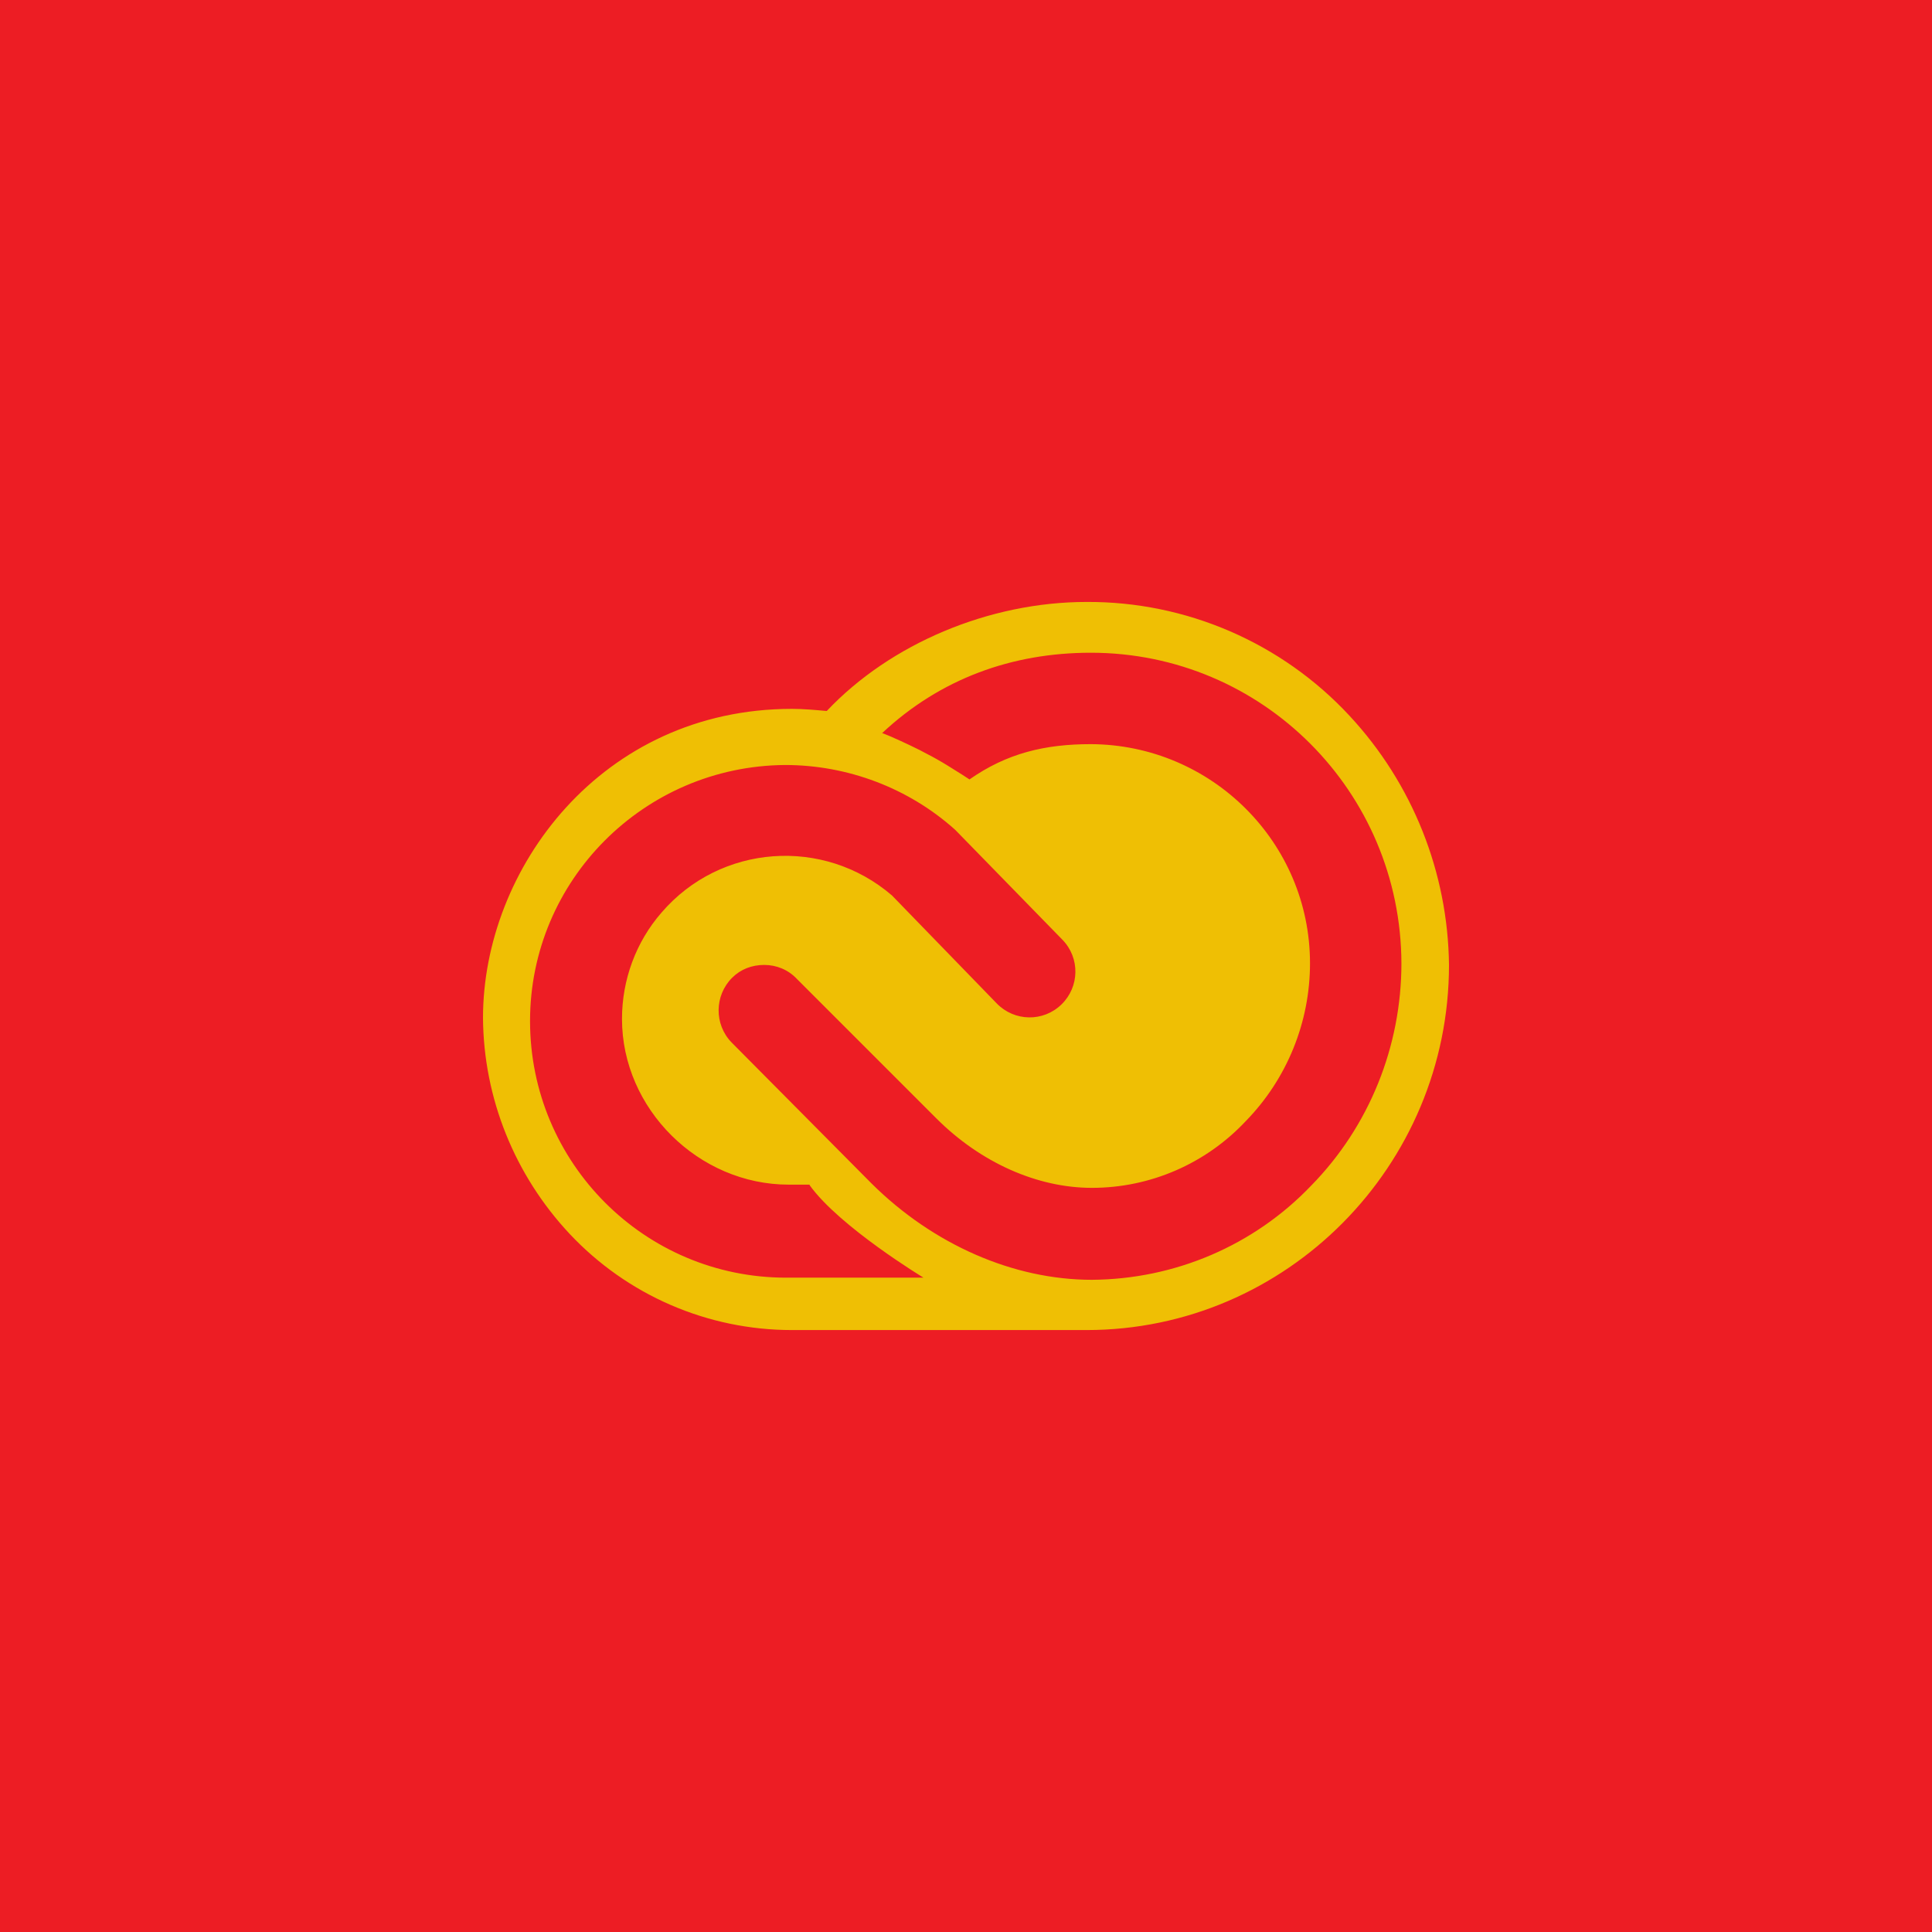 <?xml version="1.0" encoding="UTF-8" standalone="no"?><!-- Generator: Gravit.io --><svg xmlns="http://www.w3.org/2000/svg" xmlns:xlink="http://www.w3.org/1999/xlink" style="isolation:isolate" viewBox="0 0 512 512" width="512pt" height="512pt"><defs><clipPath id="_clipPath_QckXJjc8Jle2vKZwSulSK4JfJJUzDr5n"><rect width="512" height="512"/></clipPath></defs><g clip-path="url(#_clipPath_QckXJjc8Jle2vKZwSulSK4JfJJUzDr5n)"><rect width="512" height="512" style="fill:rgb(237,29,36)"/><path d=" M 357.649 189.699 C 339.657 170.29 314.298 159.381 287.947 159.523 C 262.163 159.523 235.954 170.573 219.095 188.423 C 215.978 188.14 212.861 187.857 209.886 187.857 C 159.309 187.857 128 230.358 128 269.743 C 128.142 290.993 136.359 311.394 150.951 326.978 C 166.251 343.27 187.502 352.479 209.886 352.479 L 287.947 352.479 C 340.932 352.479 384 308.986 384 255.717 C 383.717 231.208 374.366 207.691 357.649 189.699 Z  M 208.328 338.595 C 170.785 338.595 140.467 308.136 140.467 270.593 C 140.467 233.333 170.643 203.016 208.044 202.732 C 224.62 202.732 240.77 208.824 253.096 219.875 L 253.379 220.158 L 281.572 249.059 C 286.247 253.876 286.105 261.526 281.288 266.201 C 276.471 270.876 268.821 270.735 264.146 265.918 L 236.379 237.3 C 218.245 221.716 190.902 223.7 175.318 241.834 C 168.518 249.625 164.835 259.684 164.835 270.026 C 164.835 293.827 185.094 313.944 209.036 313.944 L 214.561 313.944 L 214.561 314.086 C 222.495 325.136 244.737 338.595 244.737 338.595 L 208.328 338.595 L 208.328 338.595 Z  M 347.449 314.228 C 332.29 330.095 311.323 339.02 289.364 339.162 C 268.538 339.162 247.287 329.811 230.995 313.661 L 193.877 276.26 C 189.202 271.443 189.344 263.793 194.019 259.117 C 196.286 256.851 199.261 255.717 202.519 255.717 C 205.778 255.717 208.894 256.992 211.161 259.401 L 248.137 296.377 C 259.896 308.136 274.913 314.794 289.364 314.794 C 304.806 314.794 319.54 308.419 330.165 297.085 C 341.074 285.893 347.165 270.876 347.165 255.292 C 347.165 223.275 321.098 197.349 289.08 197.207 C 276.896 197.207 266.838 199.616 256.921 206.557 C 256.779 206.416 254.087 204.716 251.112 202.874 C 249.271 201.741 247.287 200.607 245.587 199.757 C 243.887 198.766 238.787 196.357 235.812 195.082 C 235.103 194.799 234.112 194.374 233.687 194.232 L 233.828 194.232 C 249.129 179.923 268.113 172.981 289.08 172.981 C 334.557 172.981 371.25 209.816 371.391 255.292 C 371.391 277.251 362.891 298.502 347.449 314.228 Z " fill="rgb(239,191,4)"/></g></svg>